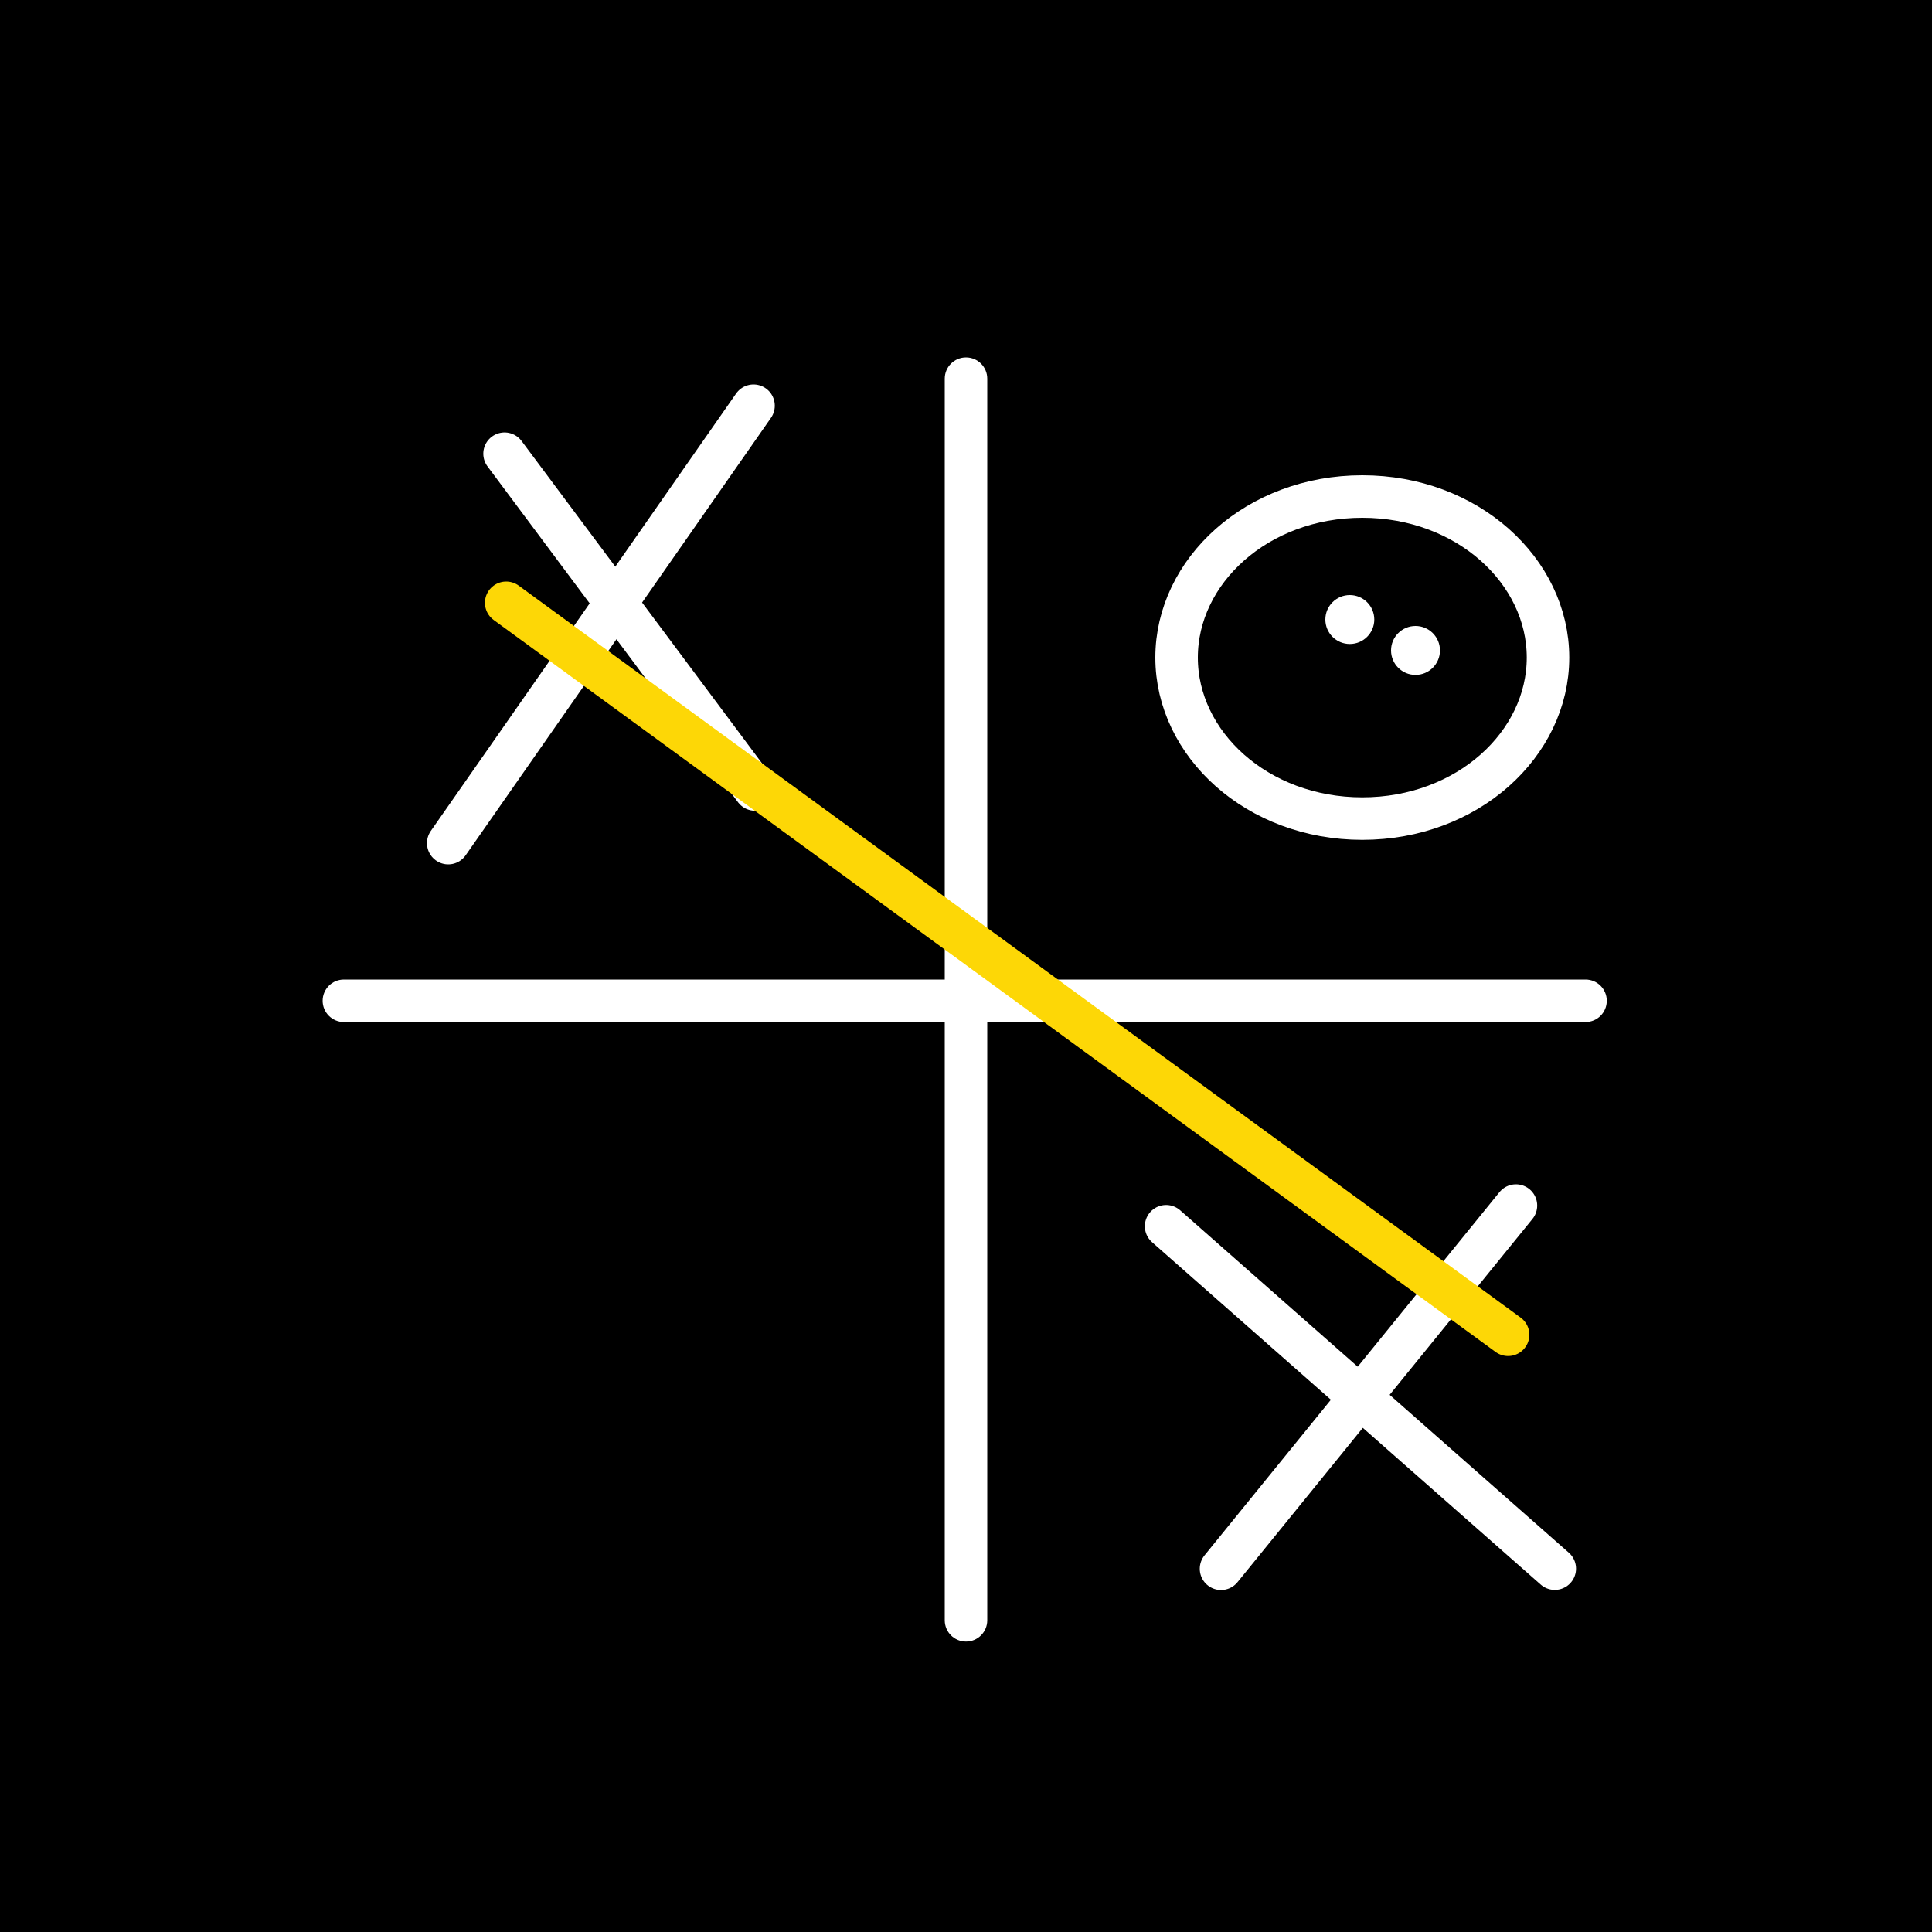 <svg width="500" height="500" viewBox="0 0 500 500" fill="none" xmlns="http://www.w3.org/2000/svg">
<rect width="500" height="500" fill="black"/>
<path d="M255.5 98C255.5 94.962 253.038 92.5 250 92.5C246.962 92.5 244.5 94.962 244.5 98H255.5ZM244.5 419.332C244.5 422.37 246.962 424.832 250 424.832C253.038 424.832 255.5 422.37 255.5 419.332H244.5ZM244.5 98V419.332H255.5V98H244.5Z" fill="white"/>
<path d="M89 253.5C85.962 253.5 83.5 255.962 83.5 259C83.5 262.038 85.962 264.5 89 264.5V253.5ZM410.332 264.5C413.37 264.5 415.832 262.038 415.832 259C415.832 255.962 413.37 253.5 410.332 253.5V264.5ZM89 264.5H410.332V253.5H89V264.5Z" fill="white"/>
<path d="M116 218.201L195.013 105" stroke="white" stroke-width="11" stroke-linecap="round" stroke-linejoin="round"/>
<path d="M195.397 204.317L130.576 117.419" stroke="white" stroke-width="11" stroke-linecap="round" stroke-linejoin="round"/>
<path d="M316 405.994L392.324 312" stroke="white" stroke-width="11" stroke-linecap="round" stroke-linejoin="round"/>
<path d="M402.375 405.963L301.786 317.349" stroke="white" stroke-width="11" stroke-linecap="round" stroke-linejoin="round"/>
<path d="M400.623 170.176C400.623 192.557 379.782 211.851 352.562 211.851C325.341 211.851 304.5 192.557 304.5 170.176C304.5 147.794 325.341 128.5 352.562 128.5C379.782 128.5 400.623 147.794 400.623 170.176Z" stroke="white" stroke-width="11"/>
<path d="M131 156L390.296 345.44" stroke="#FDD706" stroke-width="11" stroke-linecap="round" stroke-linejoin="round"/>
<circle cx="349.332" cy="160.332" r="6.332" fill="white"/>
<circle cx="366.332" cy="168.332" r="6.332" fill="white"/>
</svg>
